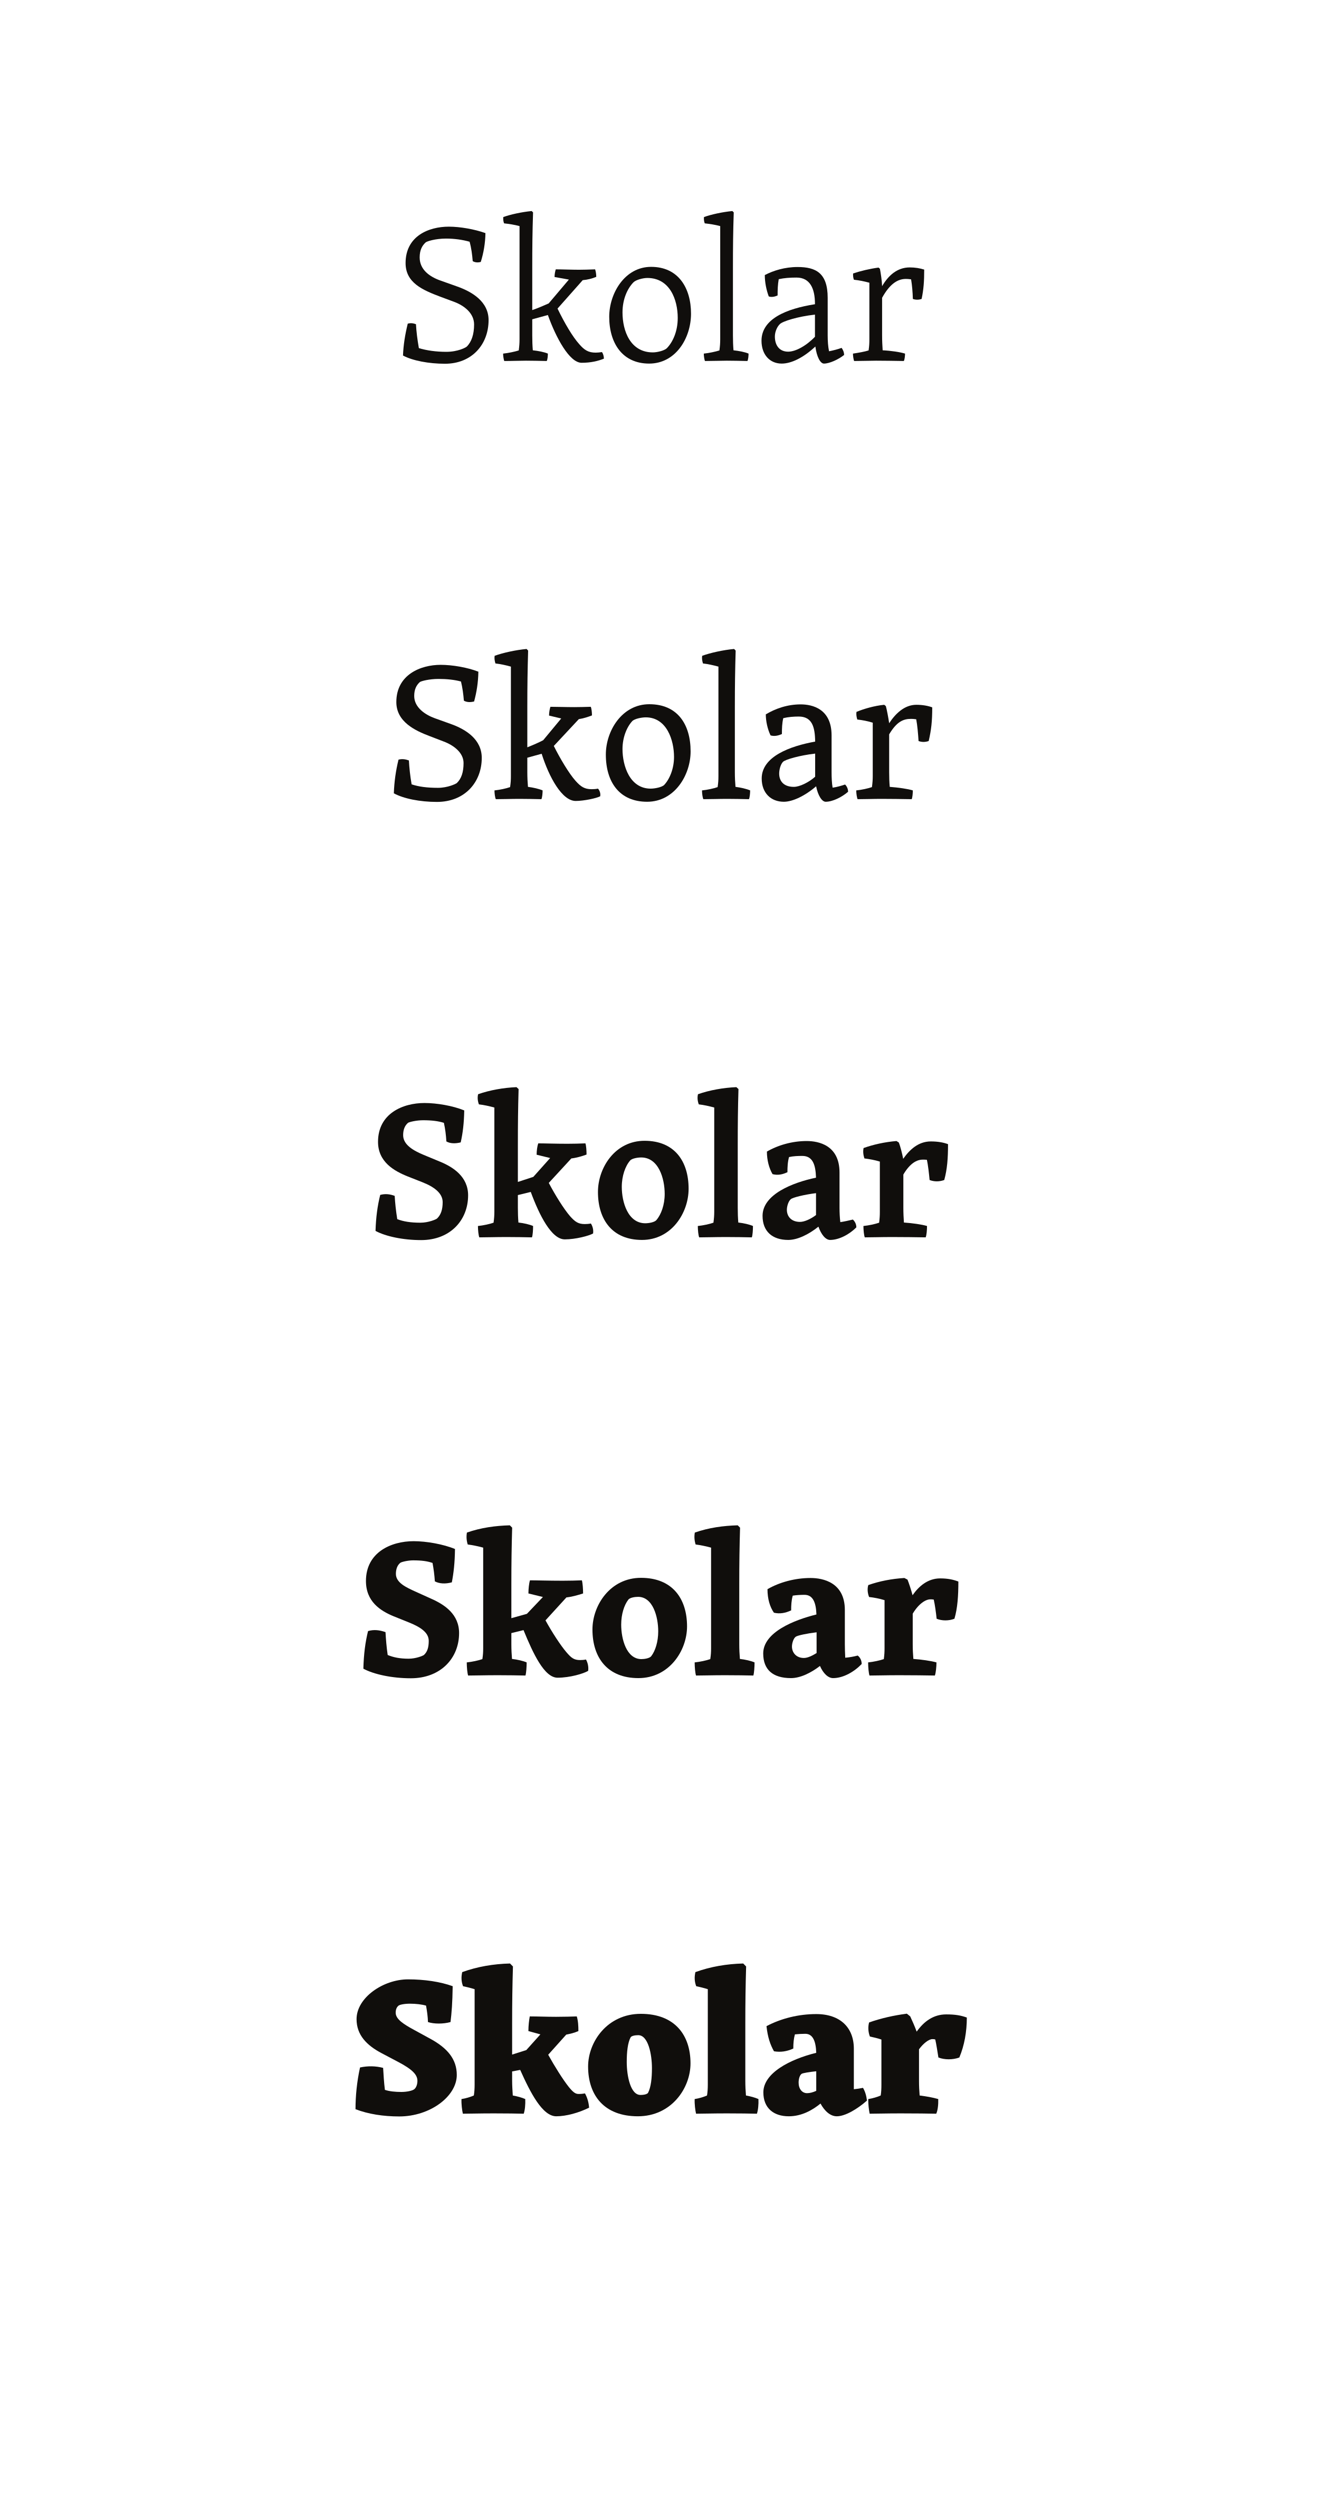 <?xml version="1.0" encoding="UTF-8"?><svg enable-background="new 0 0 256 485" height="485px" version="1.1" viewBox="0 0 256 485" width="256px" x="0px" xml:space="preserve" xmlns="http://www.w3.org/2000/svg" xmlns:xlink="http://www.w3.org/1999/xlink" y="0px">
<defs>
<g>
<symbol id="glyph0-0" overflow="visible">
<path d="M 2.547 0 L 21.172 0 L 21.172 -25.422 L 2.547 -25.422 Z M 18.547 -2.359 C 16.375 -2.281 13.984 -2.234 11.859 -2.234 C 9.688 -2.234 7.297 -2.281 5.172 -2.359 L 5.172 -23.062 C 7.297 -23.109 9.688 -23.188 11.859 -23.188 C 13.984 -23.188 16.375 -23.109 18.547 -23.062 Z " style="stroke:none;"/>
</symbol>
<symbol id="glyph0-1" overflow="visible">
<path d="M 2.125 -1.031 C 3.984 -0.031 7.141 0.562 10.266 0.562 C 15.5 0.562 18.734 -3.188 18.734 -7.906 C 18.734 -11.469 15.578 -13.375 12.688 -14.406 L 9.391 -15.578 C 7.328 -16.297 5.359 -17.672 5.359 -20.062 C 5.359 -21.516 5.859 -22.375 6.531 -22.984 C 6.766 -23.188 8.391 -23.719 10.484 -23.719 C 12.156 -23.719 13.719 -23.484 15.047 -23.109 C 15.391 -21.891 15.547 -20.641 15.656 -19.344 C 16.078 -19.078 16.641 -19.031 17.219 -19.188 C 17.781 -20.969 18.094 -22.875 18.125 -24.781 C 16.031 -25.531 13.219 -26.031 11.016 -26.031 C 7.109 -26.031 2.625 -24.203 2.625 -18.969 C 2.625 -15.156 5.891 -13.75 9.422 -12.422 L 12.156 -11.406 C 14.062 -10.672 15.922 -9.203 15.922 -7.062 C 15.922 -5.125 15.422 -3.688 14.516 -2.781 C 14.328 -2.578 12.766 -1.75 10.531 -1.75 C 8.516 -1.75 6.688 -2.016 5.203 -2.469 C 4.906 -4.188 4.719 -5.656 4.641 -7.109 C 4.141 -7.297 3.641 -7.375 3.047 -7.219 C 2.516 -5.047 2.203 -3.078 2.125 -1.031 Z " style="stroke:none;"/>
</symbol>
<symbol id="glyph0-2" overflow="visible">
<path d="M 4.031 -4.188 C 4.031 -3.422 3.984 -2.812 3.875 -2.016 C 3.109 -1.781 1.906 -1.516 0.844 -1.406 C 0.844 -0.906 0.953 -0.297 1.062 0.031 C 2.516 0.031 4.062 -0.031 5.281 -0.031 C 6 -0.031 8.281 0 9.312 0.031 C 9.469 -0.266 9.531 -0.953 9.531 -1.406 C 8.859 -1.703 7.641 -1.938 6.609 -2.047 C 6.531 -2.969 6.5 -3.906 6.5 -4.938 L 6.5 -8.062 L 9.531 -8.891 C 11.094 -4.516 13.719 0.375 16.078 0.375 C 17.891 0.375 19.266 0.031 20.406 -0.422 C 20.406 -0.875 20.25 -1.406 20.031 -1.703 C 19.641 -1.641 19.188 -1.594 18.812 -1.594 C 17.438 -1.594 16.641 -2.047 15.625 -3.234 C 14.328 -4.672 12.766 -7.328 11.406 -10.141 L 16.297 -15.656 C 17.219 -15.734 18.125 -15.953 18.922 -16.297 C 18.922 -16.766 18.844 -17.328 18.703 -17.75 C 17.484 -17.703 16.422 -17.672 15.547 -17.672 C 14.141 -17.672 12.312 -17.75 11.062 -17.75 C 10.938 -17.328 10.828 -16.797 10.828 -16.266 L 13.609 -15.766 L 9.688 -11.141 C 8.734 -10.719 7.594 -10.219 6.5 -9.844 L 6.5 -17.938 C 6.5 -22.109 6.531 -25 6.656 -28.797 L 6.391 -29.062 C 4.453 -28.875 2.234 -28.391 0.875 -27.891 C 0.844 -27.469 0.875 -27.062 1.031 -26.672 C 2.016 -26.562 3.047 -26.406 4.031 -26.141 Z " style="stroke:none;"/>
</symbol>
<symbol id="glyph0-3" overflow="visible">
<path d="M 9.766 -18.234 C 4.672 -18.234 1.641 -13.109 1.641 -8.547 C 1.641 -3.453 4.188 0.531 9.391 0.531 C 14.516 0.531 17.516 -4.375 17.516 -9.156 C 17.516 -14.094 15.094 -18.234 9.766 -18.234 Z M 10.109 -1.641 C 5.734 -1.641 4.219 -5.812 4.219 -9.391 C 4.219 -12.016 5.203 -14.062 6.344 -15.234 C 6.844 -15.734 8.203 -16.078 9.047 -16.078 C 13.406 -16.078 14.938 -11.859 14.938 -8.328 C 14.938 -5.656 13.953 -3.609 12.812 -2.438 C 12.312 -1.969 10.938 -1.641 10.109 -1.641 Z " style="stroke:none;"/>
</symbol>
<symbol id="glyph0-4" overflow="visible">
<path d="M 4.031 -4.188 C 4.031 -3.422 3.984 -2.812 3.875 -2.016 C 3.109 -1.781 1.906 -1.516 0.844 -1.406 C 0.844 -0.906 0.953 -0.297 1.062 0.031 C 2.516 0.031 4.109 -0.031 5.312 -0.031 C 6.047 -0.031 8.281 0 9.312 0.031 C 9.469 -0.266 9.531 -0.953 9.531 -1.406 C 8.859 -1.703 7.641 -1.938 6.609 -2.047 C 6.531 -2.969 6.5 -3.906 6.5 -4.938 L 6.5 -17.938 C 6.5 -22.109 6.531 -25 6.656 -28.797 L 6.391 -29.062 C 4.453 -28.875 2.234 -28.391 0.875 -27.891 C 0.844 -27.469 0.875 -27.062 1.031 -26.672 C 2.016 -26.562 3.047 -26.406 4.031 -26.141 Z " style="stroke:none;"/>
</symbol>
<symbol id="glyph0-5" overflow="visible">
<path d="M 1.594 -3.906 C 1.594 -1.219 3.188 0.531 5.516 0.531 C 7.406 0.531 9.766 -0.641 12.047 -2.781 C 12.312 -0.797 13 0.531 13.719 0.531 C 14.781 0.531 16.531 -0.266 17.625 -1.141 C 17.625 -1.672 17.406 -2.172 17.141 -2.516 C 16.375 -2.234 15.5 -2.016 14.703 -1.859 C 14.516 -2.734 14.438 -3.844 14.438 -4.938 L 14.438 -12.234 C 14.438 -17.062 12.125 -18.203 8.594 -18.203 C 6.125 -18.203 3.906 -17.516 2.234 -16.641 C 2.234 -15.203 2.547 -13.719 3 -12.5 C 3.5 -12.312 4.141 -12.422 4.719 -12.688 C 4.719 -13.797 4.75 -14.812 4.938 -15.844 C 6.047 -16.078 7.062 -16.156 8.391 -16.156 C 10.984 -16.156 11.969 -14.062 11.969 -11.062 L 11.969 -10.984 C 6.391 -10.109 1.594 -8.125 1.594 -3.906 Z M 6.766 -1.781 C 5.016 -1.781 4.188 -3.078 4.188 -4.719 C 4.188 -5.656 4.641 -6.656 5.172 -7.141 C 5.703 -7.672 8.594 -8.594 11.969 -8.969 L 11.969 -4.672 C 10.375 -3 8.281 -1.781 6.766 -1.781 Z " style="stroke:none;"/>
</symbol>
<symbol id="glyph0-6" overflow="visible">
<path d="M 4.406 -4.188 C 4.406 -3.422 4.375 -2.812 4.25 -2.016 C 3.5 -1.781 2.281 -1.562 1.219 -1.406 C 1.219 -0.906 1.328 -0.297 1.438 0.031 C 2.891 0.031 4.484 -0.031 5.703 -0.031 C 6.656 -0.031 9.734 0 11.094 0.031 C 11.25 -0.266 11.328 -0.953 11.328 -1.406 C 10.375 -1.703 8.594 -1.969 6.984 -2.047 C 6.922 -2.969 6.875 -3.906 6.875 -4.938 L 6.875 -12.234 C 8.328 -14.859 9.844 -15.891 11.469 -15.891 C 11.938 -15.891 12.234 -15.844 12.5 -15.812 C 12.688 -14.75 12.812 -13.266 12.844 -12.016 C 13.344 -11.812 14.016 -11.812 14.547 -12.016 C 14.938 -13.875 15.047 -15.469 15.047 -17.703 C 14.219 -17.969 13.266 -18.125 12.234 -18.125 C 9.797 -18.125 8.062 -16.531 6.875 -14.484 C 6.844 -15.547 6.609 -17.031 6.453 -17.859 L 6.188 -18.094 C 4.453 -17.859 2.703 -17.438 1.25 -16.953 C 1.219 -16.609 1.25 -16.109 1.406 -15.734 C 2.438 -15.625 3.422 -15.422 4.406 -15.156 Z " style="stroke:none;"/>
</symbol>
<symbol id="glyph1-0" overflow="visible">
<path d="M 2.547 0 L 21.172 0 L 21.172 -25.453 L 2.547 -25.453 Z M 17.859 -2.844 C 15.844 -2.781 13.828 -2.734 11.859 -2.734 C 9.844 -2.734 7.859 -2.781 5.891 -2.844 L 5.891 -22.5 C 7.859 -22.531 9.844 -22.609 11.859 -22.609 C 13.828 -22.609 15.844 -22.531 17.859 -22.5 Z " style="stroke:none;"/>
</symbol>
<symbol id="glyph1-1" overflow="visible">
<path d="M 1.828 -1.109 C 3.719 -0.078 6.875 0.562 10.188 0.562 C 15.578 0.562 18.891 -3.234 18.891 -7.984 C 18.891 -11.547 15.844 -13.484 13 -14.516 L 9.734 -15.688 C 7.938 -16.344 5.781 -17.75 5.781 -19.984 C 5.781 -21.312 6.234 -22.109 6.875 -22.688 C 7.109 -22.875 8.703 -23.297 10.484 -23.297 C 12.078 -23.297 13.609 -23.141 14.859 -22.797 C 15.156 -21.578 15.312 -20.375 15.422 -19.078 C 15.953 -18.766 16.641 -18.734 17.406 -18.922 C 17.891 -20.703 18.203 -22.609 18.234 -24.703 C 16.109 -25.531 13.188 -26.031 10.906 -26.031 C 7.031 -26.031 2.312 -24.125 2.312 -18.812 C 2.312 -14.969 5.969 -13.266 8.781 -12.203 L 11.547 -11.141 C 13.484 -10.406 15.359 -8.969 15.359 -6.984 C 15.359 -5.203 14.938 -3.953 14.062 -3.109 C 13.875 -2.922 12.234 -2.172 10.406 -2.172 C 8.25 -2.172 6.656 -2.391 5.281 -2.844 C 4.984 -4.516 4.828 -6.078 4.75 -7.484 C 4.109 -7.719 3.453 -7.828 2.734 -7.641 C 2.203 -5.469 1.906 -3.344 1.828 -1.109 Z " style="stroke:none;"/>
</symbol>
<symbol id="glyph1-2" overflow="visible">
<path d="M 7.062 -17.859 C 7.062 -22.047 7.109 -25 7.219 -28.797 L 6.922 -29.109 C 4.828 -28.922 2.234 -28.344 0.719 -27.781 C 0.641 -27.281 0.719 -26.797 0.875 -26.297 C 1.859 -26.188 2.922 -25.953 3.875 -25.688 L 3.875 -4.453 C 3.875 -3.688 3.844 -3.156 3.719 -2.312 C 2.969 -2.047 1.75 -1.781 0.688 -1.672 C 0.688 -1.062 0.797 -0.266 0.953 0.031 C 2.391 0.031 3.984 -0.031 5.547 -0.031 C 6.453 -0.031 8.781 0 9.797 0.031 C 9.953 -0.297 10.031 -1.109 10.031 -1.672 C 9.344 -1.969 8.203 -2.234 7.188 -2.359 C 7.109 -3.266 7.062 -4.188 7.062 -5.203 L 7.062 -8.016 L 9.844 -8.781 C 11.281 -4.25 13.797 0.375 16.453 0.375 C 18.047 0.375 20.516 -0.156 21.203 -0.531 C 21.312 -1.031 21.125 -1.641 20.781 -2.016 C 20.406 -1.938 19.953 -1.906 19.562 -1.906 C 18.156 -1.906 17.438 -2.391 16.422 -3.531 C 15.156 -4.938 13.375 -7.938 12.203 -10.297 L 17.062 -15.5 C 17.891 -15.625 18.766 -15.891 19.609 -16.219 C 19.609 -16.797 19.531 -17.562 19.375 -17.891 C 18.281 -17.859 17.094 -17.828 16.188 -17.828 C 14.516 -17.828 12.766 -17.891 11.547 -17.891 C 11.406 -17.484 11.281 -16.797 11.281 -16.188 L 13.641 -15.625 L 10.141 -11.406 C 9.344 -10.984 8.203 -10.484 7.062 -10.031 Z " style="stroke:none;"/>
</symbol>
<symbol id="glyph1-3" overflow="visible">
<path d="M 9.953 -18.391 C 4.641 -18.391 1.516 -13.219 1.516 -8.625 C 1.516 -3.312 4.141 0.531 9.531 0.531 C 14.859 0.531 17.969 -4.641 17.969 -9.234 C 17.969 -14.438 15.469 -18.391 9.953 -18.391 Z M 10.219 -2.016 C 6.156 -2.016 4.75 -6.453 4.75 -9.688 C 4.75 -11.969 5.594 -13.984 6.656 -15.125 C 7.109 -15.578 8.469 -15.844 9.266 -15.844 C 13.344 -15.844 14.75 -11.406 14.75 -8.172 C 14.75 -5.891 13.906 -3.875 12.844 -2.734 C 12.391 -2.281 11.016 -2.016 10.219 -2.016 Z " style="stroke:none;"/>
</symbol>
<symbol id="glyph1-4" overflow="visible">
<path d="M 7.062 -17.859 C 7.062 -22.047 7.109 -25 7.219 -28.797 L 6.922 -29.109 C 4.828 -28.922 2.234 -28.344 0.719 -27.781 C 0.641 -27.281 0.719 -26.797 0.875 -26.297 C 1.859 -26.188 2.891 -25.953 3.875 -25.688 L 3.875 -4.453 C 3.875 -3.688 3.844 -3.156 3.719 -2.312 C 2.969 -2.047 1.75 -1.781 0.688 -1.672 C 0.688 -1.062 0.797 -0.266 0.953 0.031 C 2.391 0.031 3.984 -0.031 5.547 -0.031 C 6.453 -0.031 8.781 0 9.797 0.031 C 9.953 -0.297 10.031 -1.109 10.031 -1.672 C 9.344 -1.969 8.203 -2.234 7.188 -2.359 C 7.109 -3.266 7.062 -4.188 7.062 -5.203 Z " style="stroke:none;"/>
</symbol>
<symbol id="glyph1-5" overflow="visible">
<path d="M 1.328 -3.984 C 1.328 -1.172 3.109 0.531 5.625 0.531 C 7.328 0.531 9.734 -0.609 11.891 -2.469 C 12.234 -0.719 13 0.531 13.75 0.531 C 15.094 0.531 16.906 -0.375 18.094 -1.406 C 18.094 -1.969 17.859 -2.469 17.516 -2.812 C 16.797 -2.578 15.922 -2.312 15.094 -2.203 C 14.938 -3.047 14.891 -4.188 14.891 -5.203 L 14.891 -12.344 C 14.891 -17.516 11.141 -18.359 8.891 -18.359 C 6.266 -18.359 3.953 -17.516 2.125 -16.422 C 2.125 -15.094 2.469 -13.531 3.047 -12.344 C 3.766 -12.125 4.516 -12.281 5.25 -12.609 C 5.25 -13.688 5.281 -14.703 5.516 -15.688 C 6.5 -15.922 7.531 -16 8.516 -16 C 11.094 -16 11.672 -14.016 11.703 -11.141 C 6.844 -10.266 1.328 -8.25 1.328 -3.984 Z M 7.562 -2.359 C 5.547 -2.359 4.719 -3.531 4.719 -4.938 C 4.719 -5.734 5.016 -6.766 5.469 -7.219 C 5.922 -7.672 8.703 -8.469 11.703 -8.812 L 11.703 -4.328 C 10.484 -3.234 8.703 -2.359 7.562 -2.359 Z " style="stroke:none;"/>
</symbol>
<symbol id="glyph1-6" overflow="visible">
<path d="M 6.609 -18.281 C 4.672 -18.094 2.625 -17.484 1.219 -16.906 C 1.141 -16.453 1.219 -15.922 1.375 -15.422 C 2.359 -15.312 3.375 -15.125 4.375 -14.812 L 4.375 -4.453 C 4.375 -3.688 4.328 -3.156 4.219 -2.312 C 3.453 -2.047 2.234 -1.781 1.172 -1.672 C 1.172 -1.062 1.297 -0.266 1.438 0.031 C 2.891 0.031 4.484 -0.031 6.047 -0.031 C 7.297 -0.031 10.531 0 11.938 0.031 C 12.078 -0.297 12.156 -1.109 12.156 -1.672 C 11.203 -1.969 9.344 -2.234 7.672 -2.359 C 7.594 -3.266 7.562 -4.188 7.562 -5.203 L 7.562 -12.547 C 9.078 -15.094 10.375 -15.547 11.812 -15.547 C 12.234 -15.547 12.547 -15.5 12.812 -15.469 C 13.031 -14.359 13.188 -12.547 13.266 -11.25 C 13.906 -11.016 14.547 -11.016 15.234 -11.25 C 15.734 -13.406 15.922 -15.094 15.922 -17.781 C 15.094 -18.094 13.984 -18.281 12.844 -18.281 C 10.531 -18.281 8.781 -16.562 7.562 -14.703 C 7.406 -15.766 7.109 -17.359 6.922 -18.016 Z " style="stroke:none;"/>
</symbol>
<symbol id="glyph2-0" overflow="visible">
<path d="M 2.516 0 L 21.203 0 L 21.203 -25.5 L 2.516 -25.5 Z M 16.953 -3.109 C 15.234 -3.047 13.531 -3 11.859 -3 C 10.141 -3 8.469 -3.047 6.766 -3.109 L 6.766 -22.312 C 8.469 -22.344 10.141 -22.422 11.859 -22.422 C 13.531 -22.422 15.234 -22.344 16.953 -22.312 Z " style="stroke:none;"/>
</symbol>
<symbol id="glyph2-1" overflow="visible">
<path d="M 1.219 -1.219 C 3.188 -0.156 6.578 0.562 10.062 0.562 C 15.734 0.562 19.188 -3.312 19.188 -8.125 C 19.188 -11.703 16.344 -13.609 13.609 -14.703 L 10.406 -16.031 C 8.703 -16.766 6.578 -17.859 6.578 -19.797 C 6.578 -20.938 6.953 -21.703 7.531 -22.188 C 7.75 -22.344 9.125 -22.688 10.453 -22.688 C 12.125 -22.688 13.375 -22.531 14.484 -22.188 C 14.75 -21.016 14.891 -19.844 14.969 -18.578 C 15.688 -18.156 16.688 -18.125 17.75 -18.391 C 18.156 -20.172 18.391 -22.109 18.438 -24.594 C 16.219 -25.5 13.109 -26.031 10.719 -26.031 C 6.5 -26.031 1.703 -23.984 1.703 -18.5 C 1.703 -14.594 4.828 -12.844 7.484 -11.781 L 10.375 -10.641 C 12.578 -9.766 14.25 -8.547 14.25 -6.797 C 14.25 -5.359 13.906 -4.328 13.141 -3.609 C 12.953 -3.453 11.516 -2.812 9.922 -2.812 C 8.016 -2.812 6.609 -3.047 5.438 -3.5 C 5.172 -5.125 5.016 -6.656 4.938 -8.016 C 4.031 -8.359 3.109 -8.469 2.125 -8.203 C 1.594 -6.047 1.297 -3.844 1.219 -1.219 Z " style="stroke:none;"/>
</symbol>
<symbol id="glyph2-2" overflow="visible">
<path d="M 8.25 -17.781 C 8.25 -21.969 8.281 -24.922 8.391 -28.734 L 7.984 -29.109 C 5.469 -29 2.781 -28.531 0.531 -27.734 C 0.375 -27.062 0.453 -26.406 0.688 -25.766 C 1.672 -25.656 2.703 -25.422 3.688 -25.156 L 3.688 -4.938 C 3.688 -4.188 3.641 -3.641 3.531 -2.812 C 2.781 -2.547 1.562 -2.281 0.5 -2.172 C 0.5 -1.375 0.609 -0.344 0.766 0.031 C 2.203 0.031 3.844 -0.031 6.047 -0.031 C 7.375 -0.031 9.953 0 10.984 0.031 C 11.141 -0.375 11.203 -1.438 11.203 -2.172 C 10.531 -2.469 9.391 -2.734 8.359 -2.844 C 8.281 -3.766 8.25 -4.672 8.25 -5.703 L 8.25 -8.172 L 10.75 -8.781 C 12.422 -4.25 14.781 0.422 17.359 0.422 C 19.453 0.422 22.047 -0.266 22.844 -0.719 C 22.953 -1.406 22.766 -2.125 22.422 -2.656 C 22.047 -2.578 21.578 -2.547 21.234 -2.547 C 19.953 -2.547 19.344 -3 18.391 -4.062 C 17.172 -5.469 15.469 -8.203 14.25 -10.531 L 18.625 -15.281 C 19.609 -15.391 20.641 -15.688 21.578 -16.031 C 21.578 -16.766 21.516 -17.75 21.359 -18.203 C 20.25 -18.156 19 -18.125 17.859 -18.125 C 15.469 -18.125 13.531 -18.203 12.203 -18.203 C 12.016 -17.672 11.891 -16.766 11.891 -16 L 14.516 -15.359 L 11.25 -11.703 L 8.25 -10.719 Z " style="stroke:none;"/>
</symbol>
<symbol id="glyph2-3" overflow="visible">
<path d="M 10.344 -18.703 C 4.594 -18.703 1.297 -13.453 1.297 -8.781 C 1.297 -3.375 4.109 0.531 9.844 0.531 C 15.578 0.531 18.891 -4.719 18.891 -9.391 C 18.891 -14.703 16.188 -18.703 10.344 -18.703 Z M 10.484 -2.703 C 7.109 -2.703 5.922 -6.797 5.922 -9.766 C 5.922 -11.891 6.609 -13.797 7.531 -14.859 C 7.859 -15.281 9 -15.469 9.688 -15.469 C 13.078 -15.469 14.25 -11.359 14.25 -8.391 C 14.25 -6.266 13.562 -4.406 12.656 -3.344 C 12.312 -2.891 11.172 -2.703 10.484 -2.703 Z " style="stroke:none;"/>
</symbol>
<symbol id="glyph2-4" overflow="visible">
<path d="M 8.25 -17.781 C 8.25 -21.969 8.281 -24.922 8.391 -28.734 L 7.984 -29.109 C 5.469 -29 2.781 -28.531 0.531 -27.734 C 0.375 -27.062 0.453 -26.406 0.688 -25.766 C 1.672 -25.656 2.703 -25.422 3.688 -25.156 L 3.688 -4.938 C 3.688 -4.188 3.641 -3.641 3.531 -2.812 C 2.781 -2.547 1.562 -2.281 0.5 -2.172 C 0.5 -1.375 0.609 -0.344 0.766 0.031 C 2.203 0.031 3.844 -0.031 5.969 -0.031 C 7.375 -0.031 9.953 0 10.984 0.031 C 11.141 -0.375 11.203 -1.438 11.203 -2.172 C 10.531 -2.469 9.391 -2.734 8.359 -2.844 C 8.281 -3.766 8.25 -4.672 8.25 -5.703 Z " style="stroke:none;"/>
</symbol>
<symbol id="glyph2-5" overflow="visible">
<path d="M 1.172 -4.141 C 1.172 -1.141 3.047 0.531 6.156 0.531 C 7.938 0.531 10.141 -0.531 12.016 -2.047 C 12.547 -0.531 13.406 0.531 14.281 0.531 C 16.078 0.531 18.094 -0.609 19.375 -1.906 C 19.375 -2.547 19.078 -3.078 18.703 -3.422 C 17.891 -3.234 17.094 -3.047 16.266 -2.922 C 16.156 -3.766 16.109 -4.859 16.109 -5.703 L 16.109 -12.547 C 16.109 -17.828 12.078 -18.656 9.734 -18.656 C 6.875 -18.656 4.109 -17.828 2.016 -16.609 C 2.016 -14.938 2.438 -13.375 3.109 -12.234 C 4.109 -11.969 5.047 -12.156 6 -12.609 C 6 -13.609 6.047 -14.625 6.312 -15.547 C 7.141 -15.734 8.062 -15.766 8.891 -15.766 C 10.906 -15.766 11.469 -14.062 11.547 -11.547 C 7.062 -10.609 1.172 -8.328 1.172 -4.141 Z M 8.438 -2.969 C 6.719 -2.969 5.891 -4.062 5.891 -5.312 C 5.891 -6 6.188 -6.984 6.656 -7.375 C 7.062 -7.719 9.234 -8.25 11.547 -8.547 L 11.547 -4.297 C 10.531 -3.531 9.312 -2.969 8.438 -2.969 Z " style="stroke:none;"/>
</symbol>
<symbol id="glyph2-6" overflow="visible">
<path d="M 7.562 -18.656 C 5.281 -18.469 3.047 -17.969 1.172 -17.297 C 1.031 -16.641 1.109 -15.953 1.328 -15.281 C 2.312 -15.156 3.344 -14.969 4.328 -14.672 L 4.328 -4.938 C 4.328 -4.188 4.297 -3.641 4.188 -2.812 C 3.422 -2.547 2.203 -2.281 1.141 -2.172 C 1.141 -1.375 1.25 -0.344 1.406 0.031 C 2.844 0.031 4.516 -0.031 6.719 -0.031 C 8.469 -0.031 11.859 0 13.219 0.031 C 13.406 -0.375 13.484 -1.438 13.484 -2.172 C 12.5 -2.469 10.641 -2.734 9 -2.844 C 8.938 -3.766 8.891 -4.672 8.891 -5.703 L 8.891 -12.156 C 10.188 -14.359 11.516 -15.047 12.656 -15.047 C 12.953 -15.047 13.188 -15.047 13.453 -15.016 C 13.688 -14.016 13.875 -12.281 13.984 -11.094 C 14.859 -10.75 15.891 -10.75 16.828 -11.094 C 17.406 -13.188 17.562 -15.312 17.562 -18.047 C 16.641 -18.391 15.547 -18.578 14.219 -18.578 C 11.812 -18.578 10.109 -16.984 8.859 -15.203 C 8.656 -16.266 8.281 -17.703 8.016 -18.359 Z " style="stroke:none;"/>
</symbol>
<symbol id="glyph3-0" overflow="visible">
<path d="M 2.516 0 L 21.203 0 L 21.203 -25.531 L 2.516 -25.531 Z M 16.344 -3.266 C 14.859 -3.188 13.297 -3.156 11.859 -3.156 C 10.344 -3.156 8.859 -3.188 7.375 -3.266 L 7.375 -22.156 C 8.859 -22.188 10.344 -22.266 11.859 -22.266 C 13.297 -22.266 14.859 -22.188 16.344 -22.156 Z " style="stroke:none;"/>
</symbol>
<symbol id="glyph3-1" overflow="visible">
<path d="M 0.797 -1.297 C 2.844 -0.188 6.391 0.562 10 0.562 C 15.812 0.562 19.375 -3.344 19.375 -8.203 C 19.375 -11.812 16.641 -13.688 13.984 -14.859 L 10.875 -16.266 C 9.203 -17.031 7.109 -17.938 7.109 -19.688 C 7.109 -20.703 7.453 -21.438 7.984 -21.844 C 8.172 -22 9.422 -22.312 10.453 -22.312 C 12.125 -22.312 13.219 -22.156 14.219 -21.812 C 14.438 -20.641 14.594 -19.453 14.672 -18.234 C 15.547 -17.781 16.688 -17.703 17.969 -18.047 C 18.312 -19.844 18.547 -21.812 18.578 -24.516 C 16.297 -25.453 13.031 -26.031 10.562 -26.031 C 6.156 -26.031 1.297 -23.859 1.297 -18.312 C 1.297 -14.328 4.062 -12.547 6.656 -11.469 L 9.578 -10.297 C 11.969 -9.344 13.484 -8.281 13.484 -6.688 C 13.484 -5.438 13.219 -4.562 12.547 -3.953 C 12.344 -3.797 11.016 -3.234 9.578 -3.234 C 7.859 -3.234 6.609 -3.5 5.516 -3.953 C 5.281 -5.547 5.172 -7.031 5.094 -8.391 C 3.953 -8.781 2.891 -8.938 1.703 -8.594 C 1.172 -6.422 0.875 -4.188 0.797 -1.297 Z " style="stroke:none;"/>
</symbol>
<symbol id="glyph3-2" overflow="visible">
<path d="M 9 -17.703 C 9 -21.891 9.047 -24.859 9.156 -28.656 L 8.703 -29.109 C 5.891 -29.031 3.109 -28.656 0.375 -27.703 C 0.234 -26.906 0.297 -26.141 0.531 -25.391 C 1.516 -25.266 2.547 -25.047 3.531 -24.781 L 3.531 -5.281 C 3.531 -4.516 3.5 -3.984 3.375 -3.156 C 2.625 -2.891 1.406 -2.625 0.344 -2.516 C 0.344 -1.594 0.453 -0.422 0.609 0.031 C 2.047 0.031 3.719 -0.031 6.391 -0.031 C 7.984 -0.031 10.719 0 11.734 0.031 C 11.891 -0.453 11.969 -1.672 11.969 -2.516 C 11.281 -2.812 10.141 -3.078 9.125 -3.188 C 9.047 -4.109 9 -5.016 9 -6.047 L 9 -8.203 L 11.359 -8.781 C 13.219 -4.25 15.391 0.453 17.969 0.453 C 20.375 0.453 23.031 -0.344 23.906 -0.875 C 24.016 -1.641 23.828 -2.469 23.484 -3.078 C 23.109 -3 22.688 -2.969 22.344 -2.969 C 21.172 -2.969 20.641 -3.375 19.719 -4.453 C 18.547 -5.812 16.875 -8.391 15.625 -10.672 L 19.688 -15.125 C 20.75 -15.234 21.844 -15.547 22.922 -15.891 C 22.922 -16.719 22.844 -17.891 22.688 -18.438 C 21.578 -18.391 20.297 -18.359 18.969 -18.359 C 16.109 -18.359 14.016 -18.438 12.609 -18.438 C 12.422 -17.828 12.312 -16.766 12.312 -15.891 L 15.125 -15.203 L 12.016 -11.938 L 9 -11.094 Z " style="stroke:none;"/>
</symbol>
<symbol id="glyph3-3" overflow="visible">
<path d="M 10.562 -18.922 C 4.594 -18.922 1.141 -13.609 1.141 -8.891 C 1.141 -3.422 4.062 0.531 10.062 0.531 C 16.031 0.531 19.5 -4.781 19.5 -9.5 C 19.5 -14.859 16.688 -18.922 10.562 -18.922 Z M 10.641 -3.156 C 7.75 -3.156 6.719 -7.031 6.719 -9.844 C 6.719 -11.859 7.297 -13.641 8.094 -14.672 C 8.391 -15.094 9.391 -15.234 10 -15.234 C 12.875 -15.234 13.906 -11.359 13.906 -8.547 C 13.906 -6.531 13.344 -4.75 12.547 -3.719 C 12.234 -3.312 11.25 -3.156 10.641 -3.156 Z " style="stroke:none;"/>
</symbol>
<symbol id="glyph3-4" overflow="visible">
<path d="M 9 -17.703 C 9 -21.891 9.047 -24.859 9.156 -28.656 L 8.703 -29.109 C 5.891 -29.031 3.109 -28.656 0.375 -27.703 C 0.234 -26.906 0.297 -26.141 0.531 -25.391 C 1.516 -25.266 2.547 -25.047 3.531 -24.781 L 3.531 -5.281 C 3.531 -4.516 3.5 -3.984 3.375 -3.156 C 2.625 -2.891 1.406 -2.625 0.344 -2.516 C 0.344 -1.594 0.453 -0.422 0.609 0.031 C 2.047 0.031 3.719 -0.031 6.266 -0.031 C 7.984 -0.031 10.719 0 11.734 0.031 C 11.891 -0.453 11.969 -1.672 11.969 -2.516 C 11.281 -2.812 10.141 -3.078 9.125 -3.188 C 9.047 -4.109 9 -5.016 9 -6.047 Z " style="stroke:none;"/>
</symbol>
<symbol id="glyph3-5" overflow="visible">
<path d="M 1.109 -4.25 C 1.109 -1.109 2.969 0.531 6.5 0.531 C 8.328 0.531 10.406 -0.5 12.125 -1.828 C 12.734 -0.422 13.688 0.531 14.672 0.531 C 16.719 0.531 18.844 -0.766 20.219 -2.203 C 20.219 -2.922 19.906 -3.5 19.453 -3.844 C 18.656 -3.641 17.891 -3.5 17.031 -3.422 C 16.984 -4.25 16.953 -5.312 16.953 -6.047 L 16.953 -12.688 C 16.953 -18.016 12.734 -18.891 10.297 -18.891 C 7.266 -18.891 4.219 -18.047 1.938 -16.719 C 1.938 -14.859 2.391 -13.297 3.188 -12.156 C 4.328 -11.891 5.391 -12.078 6.531 -12.609 C 6.531 -13.562 6.578 -14.547 6.844 -15.469 C 7.562 -15.578 8.391 -15.625 9.125 -15.625 C 10.797 -15.625 11.359 -14.062 11.438 -11.812 C 7.109 -10.75 1.109 -8.359 1.109 -4.25 Z M 9 -3.375 C 7.484 -3.375 6.688 -4.453 6.688 -5.594 C 6.688 -6.188 6.953 -7.141 7.406 -7.484 C 7.75 -7.75 9.578 -8.125 11.469 -8.359 L 11.469 -4.328 C 10.609 -3.797 9.734 -3.375 9 -3.375 Z " style="stroke:none;"/>
</symbol>
<symbol id="glyph3-6" overflow="visible">
<path d="M 8.172 -18.891 C 5.703 -18.734 3.344 -18.281 1.172 -17.516 C 0.953 -16.797 1.031 -15.953 1.328 -15.203 C 2.312 -15.094 3.344 -14.891 4.328 -14.594 L 4.328 -5.281 C 4.328 -4.516 4.297 -3.984 4.188 -3.156 C 3.422 -2.891 2.203 -2.625 1.141 -2.516 C 1.141 -1.594 1.25 -0.422 1.406 0.031 C 2.844 0.031 4.516 -0.031 7.188 -0.031 C 9.234 -0.031 12.766 0 14.094 0.031 C 14.281 -0.453 14.406 -1.672 14.406 -2.516 C 13.344 -2.812 11.516 -3.078 9.922 -3.188 C 9.844 -4.109 9.797 -5.016 9.797 -6.047 L 9.797 -11.969 C 10.938 -13.875 12.281 -14.75 13.219 -14.75 C 13.453 -14.75 13.641 -14.75 13.875 -14.703 C 14.094 -13.797 14.328 -12.078 14.438 -10.984 C 15.469 -10.562 16.797 -10.562 17.891 -10.984 C 18.5 -13.031 18.656 -15.469 18.656 -18.203 C 17.672 -18.578 16.609 -18.812 15.125 -18.812 C 12.734 -18.812 10.984 -17.297 9.766 -15.547 C 9.5 -16.562 9.047 -17.938 8.781 -18.578 Z " style="stroke:none;"/>
</symbol>
<symbol id="glyph4-0" overflow="visible">
<path d="M 2.469 0 L 21.234 0 L 21.234 -25.578 L 2.469 -25.578 Z M 15.125 -3.984 C 14.062 -3.906 12.875 -3.875 11.859 -3.875 C 10.719 -3.875 9.656 -3.906 8.547 -3.984 L 8.547 -21.516 C 9.656 -21.547 10.719 -21.625 11.859 -21.625 C 12.875 -21.625 14.062 -21.547 15.125 -21.516 Z " style="stroke:none;"/>
</symbol>
<symbol id="glyph4-1" overflow="visible">
<path d="M 0.906 -0.844 C 3.375 0.109 6.312 0.562 9.391 0.562 C 15.391 0.562 20.562 -3.344 20.562 -7.484 C 20.562 -10.531 18.766 -12.656 15.547 -14.438 L 12.344 -16.188 C 10.297 -17.297 8.703 -18.281 8.703 -19.562 C 8.703 -20.172 8.891 -20.641 9.266 -20.938 C 9.5 -21.125 10.406 -21.312 11.469 -21.312 C 12.609 -21.312 13.797 -21.172 14.594 -20.938 C 14.781 -19.906 14.938 -18.812 14.969 -17.75 C 16.109 -17.359 17.969 -17.359 19.344 -17.75 C 19.562 -19.531 19.719 -21.438 19.766 -24.703 C 17.359 -25.578 14.281 -26.031 11.094 -26.031 C 6.312 -26.031 1.109 -22.5 1.109 -18.312 C 1.109 -15.234 3.078 -13.219 6.047 -11.672 L 9.156 -10.031 C 11.891 -8.594 12.922 -7.562 12.922 -6.344 C 12.922 -5.656 12.688 -5.047 12.344 -4.75 C 12.047 -4.453 10.938 -4.188 9.797 -4.188 C 8.656 -4.188 7.484 -4.297 6.609 -4.594 C 6.422 -6.078 6.344 -7.594 6.266 -8.859 C 4.828 -9.234 3.312 -9.266 1.781 -8.938 C 1.172 -6.156 0.906 -3.422 0.906 -0.844 Z " style="stroke:none;"/>
</symbol>
<symbol id="glyph4-2" overflow="visible">
<path d="M 10.062 -17.438 C 10.062 -21.625 10.109 -24.734 10.219 -28.531 L 9.656 -29.109 C 6.453 -29.031 3.312 -28.5 0.375 -27.438 C 0.156 -26.484 0.188 -25.609 0.531 -24.703 C 1.25 -24.547 2.047 -24.359 2.781 -24.125 L 2.781 -5.594 C 2.781 -4.828 2.734 -4.109 2.625 -3.5 C 2.047 -3.234 1.031 -2.922 0.234 -2.812 C 0.188 -1.828 0.344 -0.641 0.5 0.031 C 1.75 0.031 3.641 -0.031 6.5 -0.031 C 8.891 -0.031 11.094 0 12.312 0.031 C 12.547 -0.641 12.656 -1.781 12.609 -2.812 C 11.938 -3.109 11.062 -3.344 10.188 -3.5 C 10.141 -4.406 10.062 -5.312 10.062 -6.344 L 10.062 -8.172 L 11.625 -8.469 C 13.609 -4.031 15.953 0.531 18.625 0.531 C 20.562 0.531 23.031 -0.156 25 -1.141 C 24.922 -2.172 24.656 -3.078 24.203 -3.906 C 23.828 -3.844 23.484 -3.797 22.953 -3.797 C 22.312 -3.797 21.844 -4.188 21.047 -5.172 C 19.906 -6.609 18.312 -9.156 17.062 -11.406 L 20.562 -15.312 C 21.359 -15.469 22.156 -15.656 22.922 -16 C 22.922 -17.031 22.875 -17.969 22.609 -18.844 C 21.781 -18.812 20.109 -18.766 18.578 -18.766 C 16.641 -18.766 15.094 -18.844 13.484 -18.844 C 13.344 -18.094 13.219 -17.062 13.219 -16 L 15.547 -15.359 L 12.812 -12.312 L 10.062 -11.438 Z " style="stroke:none;"/>
</symbol>
<symbol id="glyph4-3" overflow="visible">
<path d="M 10.797 -19.344 C 4.297 -19.344 0.562 -13.906 0.562 -9.125 C 0.562 -3.5 3.719 0.531 10.219 0.531 C 16.719 0.531 20.438 -4.906 20.438 -9.734 C 20.438 -15.203 17.406 -19.344 10.797 -19.344 Z M 10.719 -3.609 C 8.781 -3.609 8.062 -7.328 8.062 -10 C 8.062 -11.938 8.25 -13.719 8.812 -14.781 C 8.969 -15.047 9.578 -15.203 10.297 -15.203 C 12.234 -15.203 12.953 -11.469 12.953 -8.812 C 12.953 -6.875 12.766 -5.125 12.203 -4.031 C 12.047 -3.766 11.469 -3.609 10.719 -3.609 Z " style="stroke:none;"/>
</symbol>
<symbol id="glyph4-4" overflow="visible">
<path d="M 10.062 -17.438 C 10.062 -21.625 10.109 -24.734 10.219 -28.531 L 9.656 -29.109 C 6.453 -29.031 3.312 -28.5 0.375 -27.438 C 0.156 -26.484 0.188 -25.609 0.531 -24.703 C 1.25 -24.547 2.047 -24.359 2.781 -24.125 L 2.781 -5.594 C 2.781 -4.828 2.734 -4.109 2.625 -3.5 C 2.047 -3.234 1.031 -2.922 0.234 -2.812 C 0.188 -1.828 0.344 -0.641 0.5 0.031 C 1.75 0.031 3.641 -0.031 6.5 -0.031 C 8.891 -0.031 11.094 0 12.312 0.031 C 12.547 -0.641 12.656 -1.781 12.609 -2.812 C 11.938 -3.109 11.062 -3.344 10.188 -3.5 C 10.109 -4.406 10.062 -5.312 10.062 -6.344 Z " style="stroke:none;"/>
</symbol>
<symbol id="glyph4-5" overflow="visible">
<path d="M 5.656 0.531 C 8.094 0.531 10.188 -0.609 11.812 -1.938 C 12.578 -0.531 13.688 0.531 14.969 0.531 C 16.609 0.531 18.969 -0.875 20.828 -2.516 C 20.703 -3.5 20.484 -4.25 20.062 -4.984 C 19.422 -4.859 18.922 -4.781 18.281 -4.719 L 18.281 -12.578 C 18.281 -16.688 15.625 -19.297 10.984 -19.297 C 7.531 -19.297 4.141 -18.438 1.328 -16.953 C 1.562 -14.812 2.047 -13.375 2.781 -12.078 C 4.109 -11.859 5.281 -12.047 6.531 -12.609 C 6.531 -13.641 6.609 -14.516 6.844 -15.359 C 7.453 -15.422 8.203 -15.469 8.859 -15.469 C 10.344 -15.469 10.906 -14.016 10.984 -11.781 C 5.891 -10.531 0.719 -7.859 0.719 -4.109 C 0.719 -1.062 2.703 0.531 5.656 0.531 Z M 9.203 -3.953 C 8.203 -3.953 7.562 -4.828 7.562 -6 C 7.562 -6.766 7.797 -7.484 8.172 -7.719 C 8.438 -7.859 9.609 -8.062 10.984 -8.203 L 10.984 -4.406 C 10.344 -4.109 9.734 -3.953 9.203 -3.953 Z " style="stroke:none;"/>
</symbol>
<symbol id="glyph4-6" overflow="visible">
<path d="M 7.859 -19.375 C 5.281 -19.031 2.891 -18.5 0.531 -17.672 C 0.297 -16.828 0.344 -15.812 0.688 -14.938 C 1.438 -14.781 2.234 -14.594 2.922 -14.359 L 2.922 -5.594 C 2.922 -4.828 2.891 -4.109 2.781 -3.5 C 2.203 -3.234 1.172 -2.922 0.375 -2.812 C 0.344 -1.828 0.5 -0.641 0.641 0.031 C 1.906 0.031 3.797 -0.031 6.656 -0.031 C 9.5 -0.031 12.125 0 13.562 0.031 C 13.875 -0.641 13.984 -1.781 13.953 -2.812 C 12.922 -3.109 11.625 -3.344 10.344 -3.5 C 10.266 -4.406 10.219 -5.312 10.219 -6.344 L 10.219 -12.469 C 11.062 -13.609 12.125 -14.438 12.812 -14.438 C 13 -14.438 13.188 -14.438 13.375 -14.359 C 13.562 -13.562 13.828 -11.859 13.984 -10.875 C 15.156 -10.406 16.797 -10.406 18.047 -10.875 C 19.031 -13.219 19.5 -15.891 19.5 -18.625 C 18.359 -19.031 17.297 -19.234 15.5 -19.234 C 13 -19.234 11.172 -17.859 9.766 -15.891 C 9.391 -16.906 8.938 -17.938 8.516 -18.844 Z " style="stroke:none;"/>
</symbol>
</g>
</defs>
<g id="surface1">
<g style="fill:rgb(6.279%,5.742%,5.058%);fill-opacity:1;">
  <use x="76.093" xlink:href="#glyph0-1" y="70"/>
  <use x="96.803" xlink:href="#glyph0-2" y="70"/>
</g>
<g style="fill:rgb(6.279%,5.742%,5.058%);fill-opacity:1;">
  <use x="116.601" xlink:href="#glyph0-3" y="70"/>
  <use x="135.753" xlink:href="#glyph0-4" y="70"/>
  <use x="146.203" xlink:href="#glyph0-5" y="70"/>
  <use x="164.329" xlink:href="#glyph0-6" y="70"/>
</g>
<g style="fill:rgb(6.279%,5.742%,5.058%);fill-opacity:1;">
  <use x="74.611" xlink:href="#glyph1-1" y="155"/>
  <use x="95.283" xlink:href="#glyph1-2" y="155"/>
</g>
<g style="fill:rgb(6.279%,5.742%,5.058%);fill-opacity:1;">
  <use x="116.069" xlink:href="#glyph1-3" y="155"/>
  <use x="135.563" xlink:href="#glyph1-4" y="155"/>
  <use x="146.507" xlink:href="#glyph1-5" y="155"/>
  <use x="165.013" xlink:href="#glyph1-6" y="155"/>
</g>
<g style="fill:rgb(6.279%,5.742%,5.058%);fill-opacity:1;">
  <use x="71.666" xlink:href="#glyph2-1" y="240"/>
  <use x="92.262" xlink:href="#glyph2-2" y="240"/>
</g>
<g style="fill:rgb(6.279%,5.742%,5.058%);fill-opacity:1;">
  <use x="114.758" xlink:href="#glyph2-3" y="240"/>
  <use x="134.936" xlink:href="#glyph2-4" y="240"/>
  <use x="146.83" xlink:href="#glyph2-5" y="240"/>
  <use x="166.438" xlink:href="#glyph2-6" y="240"/>
</g>
<g style="fill:rgb(6.279%,5.742%,5.058%);fill-opacity:1;">
  <use x="69.728" xlink:href="#glyph3-1" y="325"/>
  <use x="90.248" xlink:href="#glyph3-2" y="325"/>
</g>
<g style="fill:rgb(6.279%,5.742%,5.058%);fill-opacity:1;">
  <use x="113.846" xlink:href="#glyph3-3" y="325"/>
  <use x="134.48" xlink:href="#glyph3-4" y="325"/>
  <use x="147.02" xlink:href="#glyph3-5" y="325"/>
  <use x="167.35" xlink:href="#glyph3-6" y="325"/>
</g>
<g style="fill:rgb(6.279%,5.742%,5.058%);fill-opacity:1;">
  <use x="68.094" xlink:href="#glyph4-1" y="410"/>
  <use x="89.336" xlink:href="#glyph4-2" y="410"/>
</g>
<g style="fill:rgb(6.279%,5.742%,5.058%);fill-opacity:1;">
  <use x="113.58" xlink:href="#glyph4-3" y="410"/>
  <use x="134.594" xlink:href="#glyph4-4" y="410"/>
  <use x="147.438" xlink:href="#glyph4-5" y="410"/>
  <use x="168.148" xlink:href="#glyph4-6" y="410"/>
</g>
</g>
</svg>